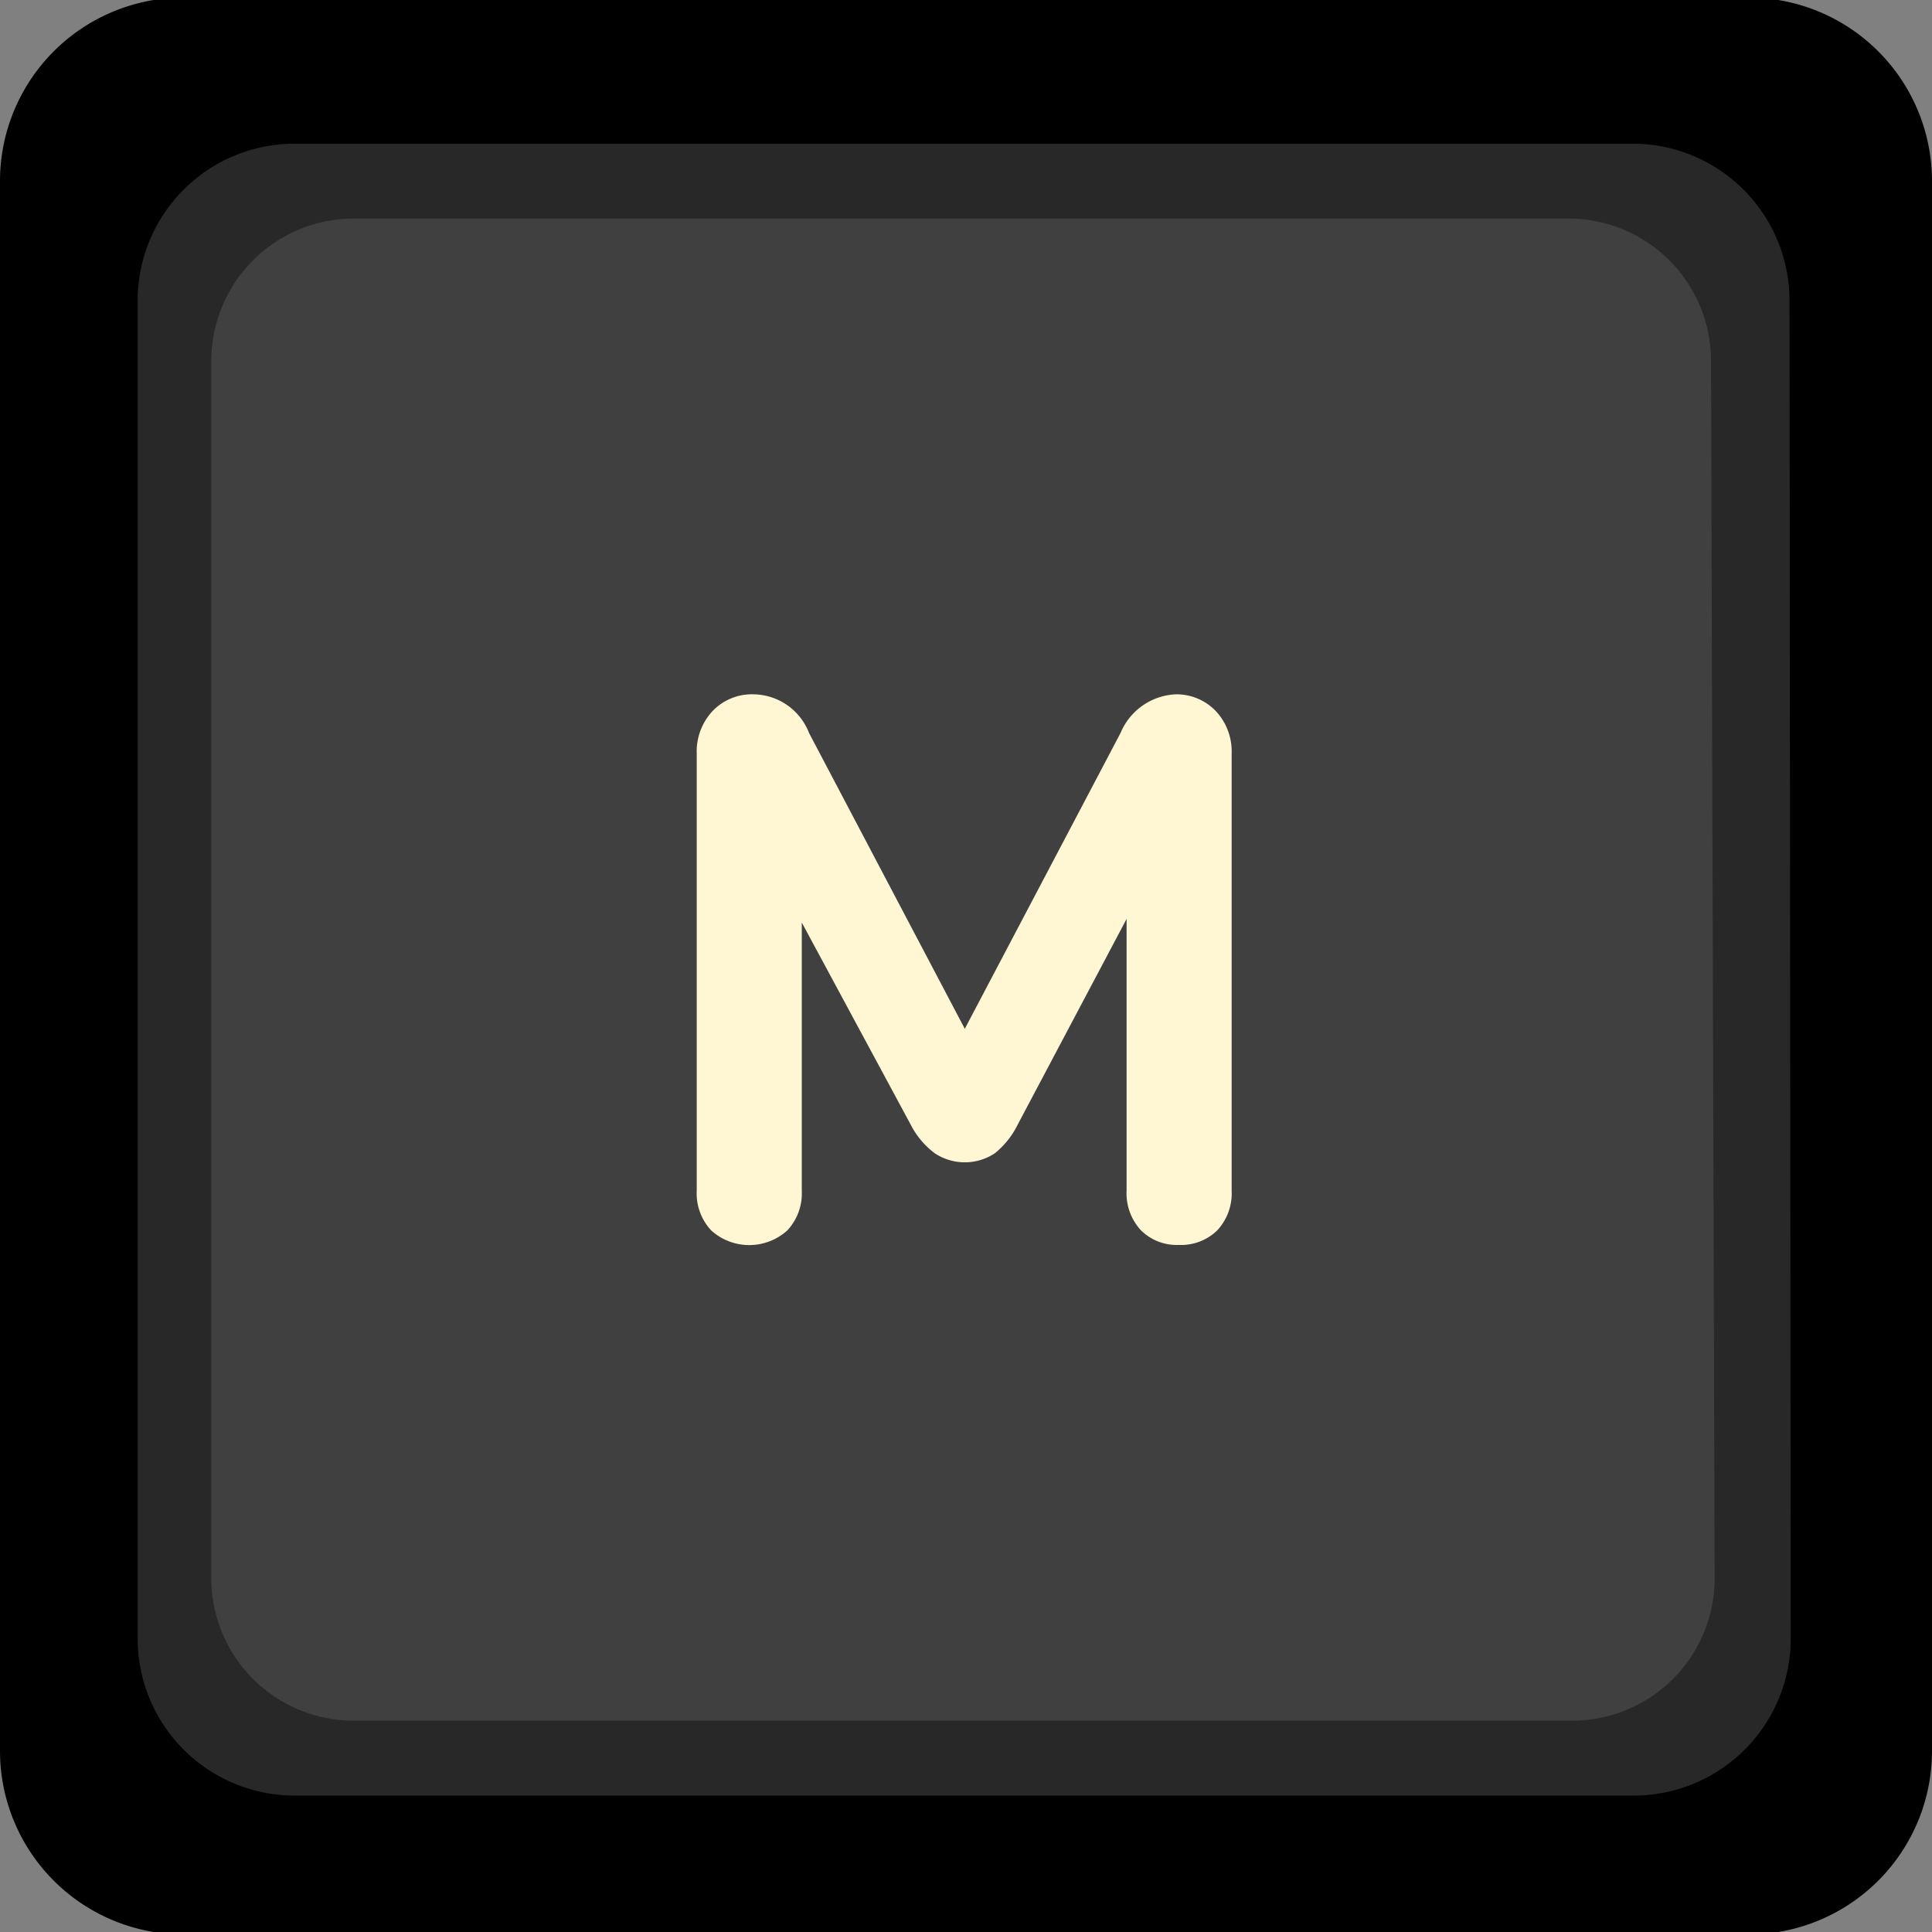 <?xml version="1.0" encoding="UTF-8" standalone="no"?>
<!-- Created with Inkscape (http://www.inkscape.org/) -->

<svg
   xmlns:dc="http://purl.org/dc/elements/1.1/"
   xmlns:cc="http://creativecommons.org/ns#"
   xmlns:rdf="http://www.w3.org/1999/02/22-rdf-syntax-ns#"
   xmlns:svg="http://www.w3.org/2000/svg"
   xmlns="http://www.w3.org/2000/svg"
   xmlns:sodipodi="http://sodipodi.sourceforge.net/DTD/sodipodi-0.dtd"
   xmlns:inkscape="http://www.inkscape.org/namespaces/inkscape"
   width="16"
   height="16"
   viewBox="0 0 16 16"
   version="1.1"
   id="svg2396"
   inkscape:version="0.92.2 5c3e80d, 2017-08-06"
   sodipodi:docname="as_mute-off.svg">
  <rect x="0" y="0" width="16" height="16" fill="#808080" stroke="none"/>
  <defs
     id="defs2390" />
  <sodipodi:namedview
     id="base"
     pagecolor="#ffffff"
     bordercolor="#666666"
     borderopacity="1.0"
     inkscape:pageopacity="0.0"
     inkscape:pageshadow="2"
     inkscape:zoom="18.48913"
     inkscape:cx="-1.5861261"
     inkscape:cy="17.389771"
     inkscape:document-units="px"
     inkscape:current-layer="layer1"
     showgrid="false"
     units="px"
     inkscape:window-width="2560"
     inkscape:window-height="1392"
     inkscape:window-x="0"
     inkscape:window-y="0"
     inkscape:window-maximized="1" />
  <g
     inkscape:label="Layer 1"
     inkscape:groupmode="layer"
     id="layer1"
     transform="translate(0,-292.767)">
    <g
       id="g5827-17"
       data-name="g5827"
       transform="translate(-632.8,-151.143)">
      <path
         id="path5829-17"
         data-name="path5829"
         d="m 329,334.12 a 1.52,1.52 0 0 1 -1.5,1.52 h -13 a 1.52,1.52 0 0 1 -1.5,-1.52 v -13 a 1.52,1.52 0 0 1 1.5,-1.52 h 13 a 1.52,1.52 0 0 1 1.5,1.52 z"
         transform="translate(319.8,124.29)"
         inkscape:connector-curvature="0" />
    </g>
    <g
       id="g5827-18"
       data-name="g5827"
       transform="translate(-632.8,-151.143)">
      <path
         id="path5829-18"
         data-name="path5829"
         d="m 327.83,333.19 a 1.3,1.3 0 0 1 -1.28,1.3 h -11.13 a 1.3,1.3 0 0 1 -1.28,-1.3 v -11.08 a 1.3,1.3 0 0 1 1.28,-1.3 h 11.12 a 1.3,1.3 0 0 1 1.28,1.3 z"
         transform="translate(319.8,124.29)"
         style="fill:#282828"
         inkscape:connector-curvature="0" />
    </g>
    <g
       id="g5827-19"
       data-name="g5827"
       transform="translate(-632.8,-151.143)">
      <path
         id="path5829-19"
         data-name="path5829"
         d="m 327.2,332.68 a 1.18,1.18 0 0 1 -1.17,1.19 h -10.11 a 1.18,1.18 0 0 1 -1.17,-1.19 v -10.07 a 1.18,1.18 0 0 1 1.17,-1.18 H 326 a 1.18,1.18 0 0 1 1.17,1.18 z"
         transform="translate(319.8,124.29)"
         style="fill:#404041"
         inkscape:connector-curvature="0" />
    </g>
    <path
       d="m 10.07,298.657 a 0.49,0.49 0 0 1 0.13,0.35 v 3.62 a 0.45,0.45 0 0 1 -0.12,0.33 0.43,0.43 0 0 1 -0.32,0.12 0.42,0.42 0 0 1 -0.31,-0.12 0.45,0.45 0 0 1 -0.12,-0.33 v -2.25 l -0.9,1.7 a 0.71,0.71 0 0 1 -0.19,0.24 0.45,0.45 0 0 1 -0.5,0 0.69,0.69 0 0 1 -0.2,-0.24 l -0.9,-1.67 v 2.22 a 0.45,0.45 0 0 1 -0.12,0.33 0.47,0.47 0 0 1 -0.63,0 0.45,0.45 0 0 1 -0.12,-0.33 v -3.62 a 0.49,0.49 0 0 1 0.13,-0.35 0.45,0.45 0 0 1 0.34,-0.14 0.5,0.5 0 0 1 0.46,0.32 l 1.29,2.45 1.29,-2.45 a 0.52,0.52 0 0 1 0.46,-0.32 0.45,0.45 0 0 1 0.33,0.14 z"
       style="fill:#fff7d4;fill-opacity:1"
       id="path1146"
       inkscape:connector-curvature="0" />
  </g>
</svg>
